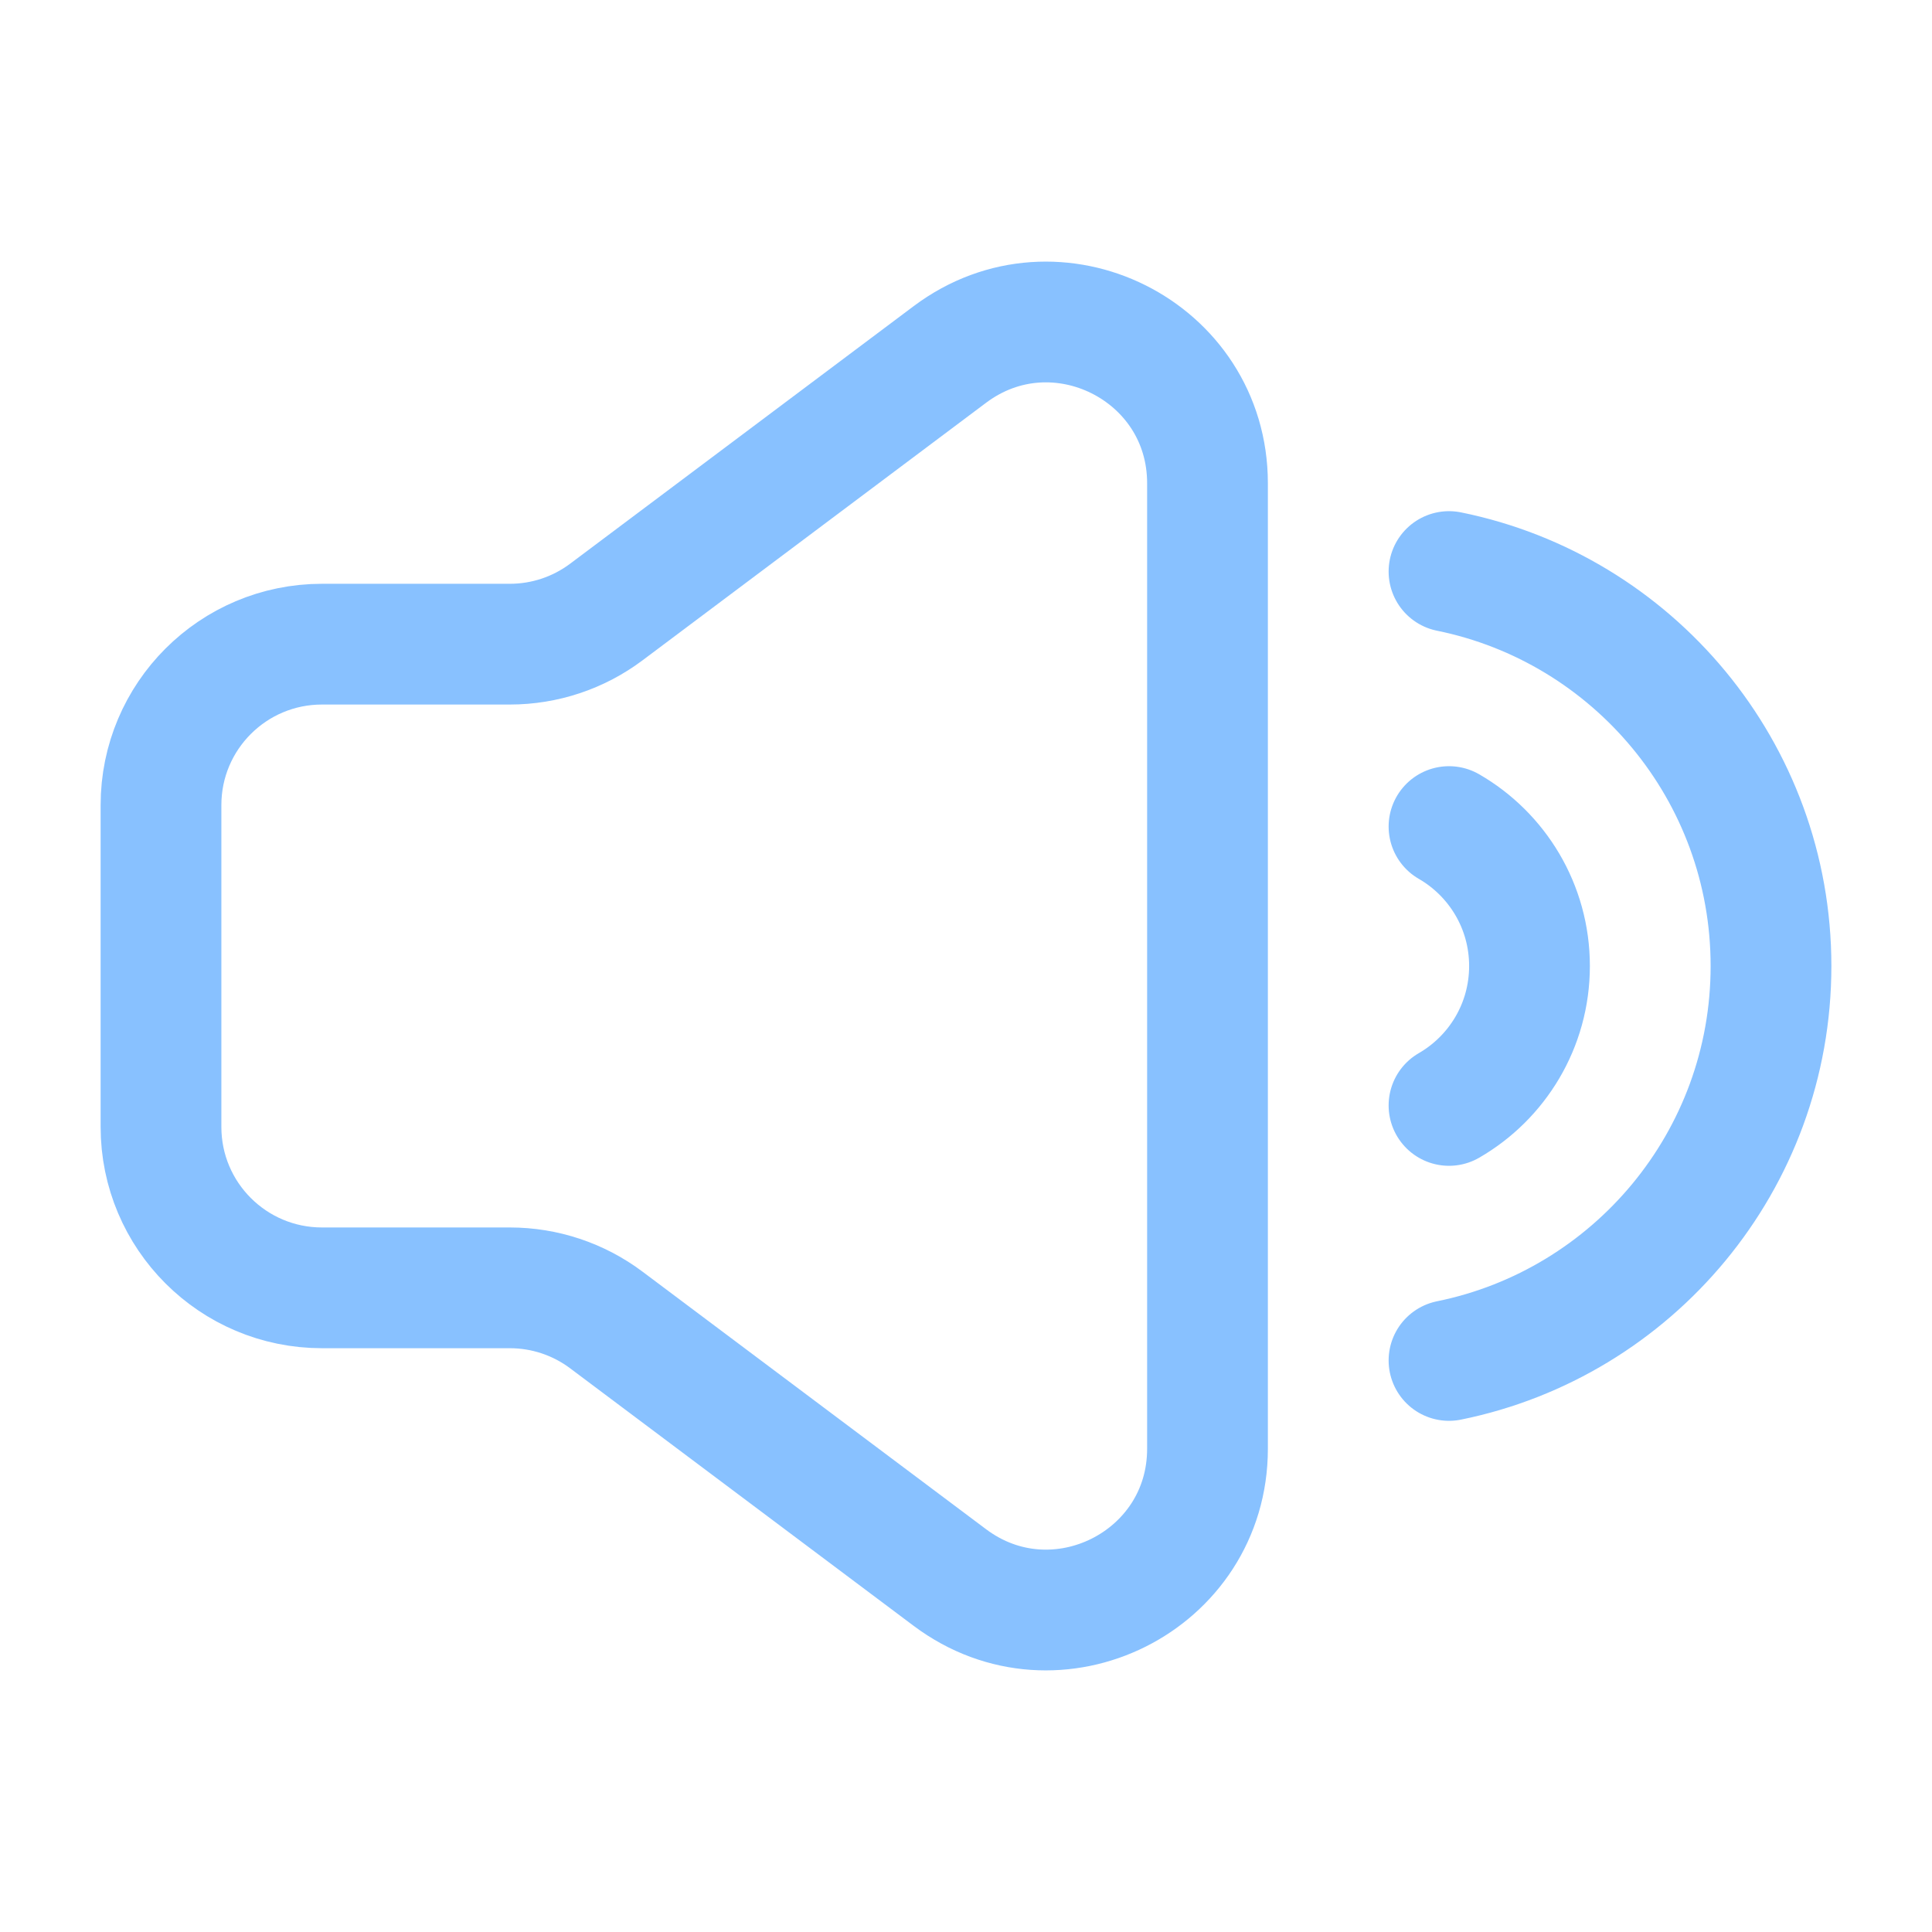 <svg width="24" height="24" viewBox="0 0 24 24" fill="none" xmlns="http://www.w3.org/2000/svg">
<g id="Huge-icon/multimedia and audio/outline/speaker">
<path id="Vector" d="M18 10.268C18.598 10.613 19 11.26 19 12C19 12.74 18.598 13.387 18 13.732M18 7.1C20.282 7.563 22 9.581 22 12C22 14.419 20.282 16.437 18 16.9M7.533 7.602L11.8 4.403C13.118 3.415 15 4.355 15 6.003V17.997C15 19.645 13.118 20.585 11.8 19.597L7.533 16.398C7.187 16.138 6.766 15.998 6.334 15.998H4C2.895 15.998 2 15.103 2 13.999V10.001C2 8.897 2.895 8.002 4 8.002H6.334C6.766 8.002 7.187 7.862 7.533 7.602Z" stroke="#88C1FF" stroke-width="1.5" stroke-linecap="round"/>
</g>
</svg>

